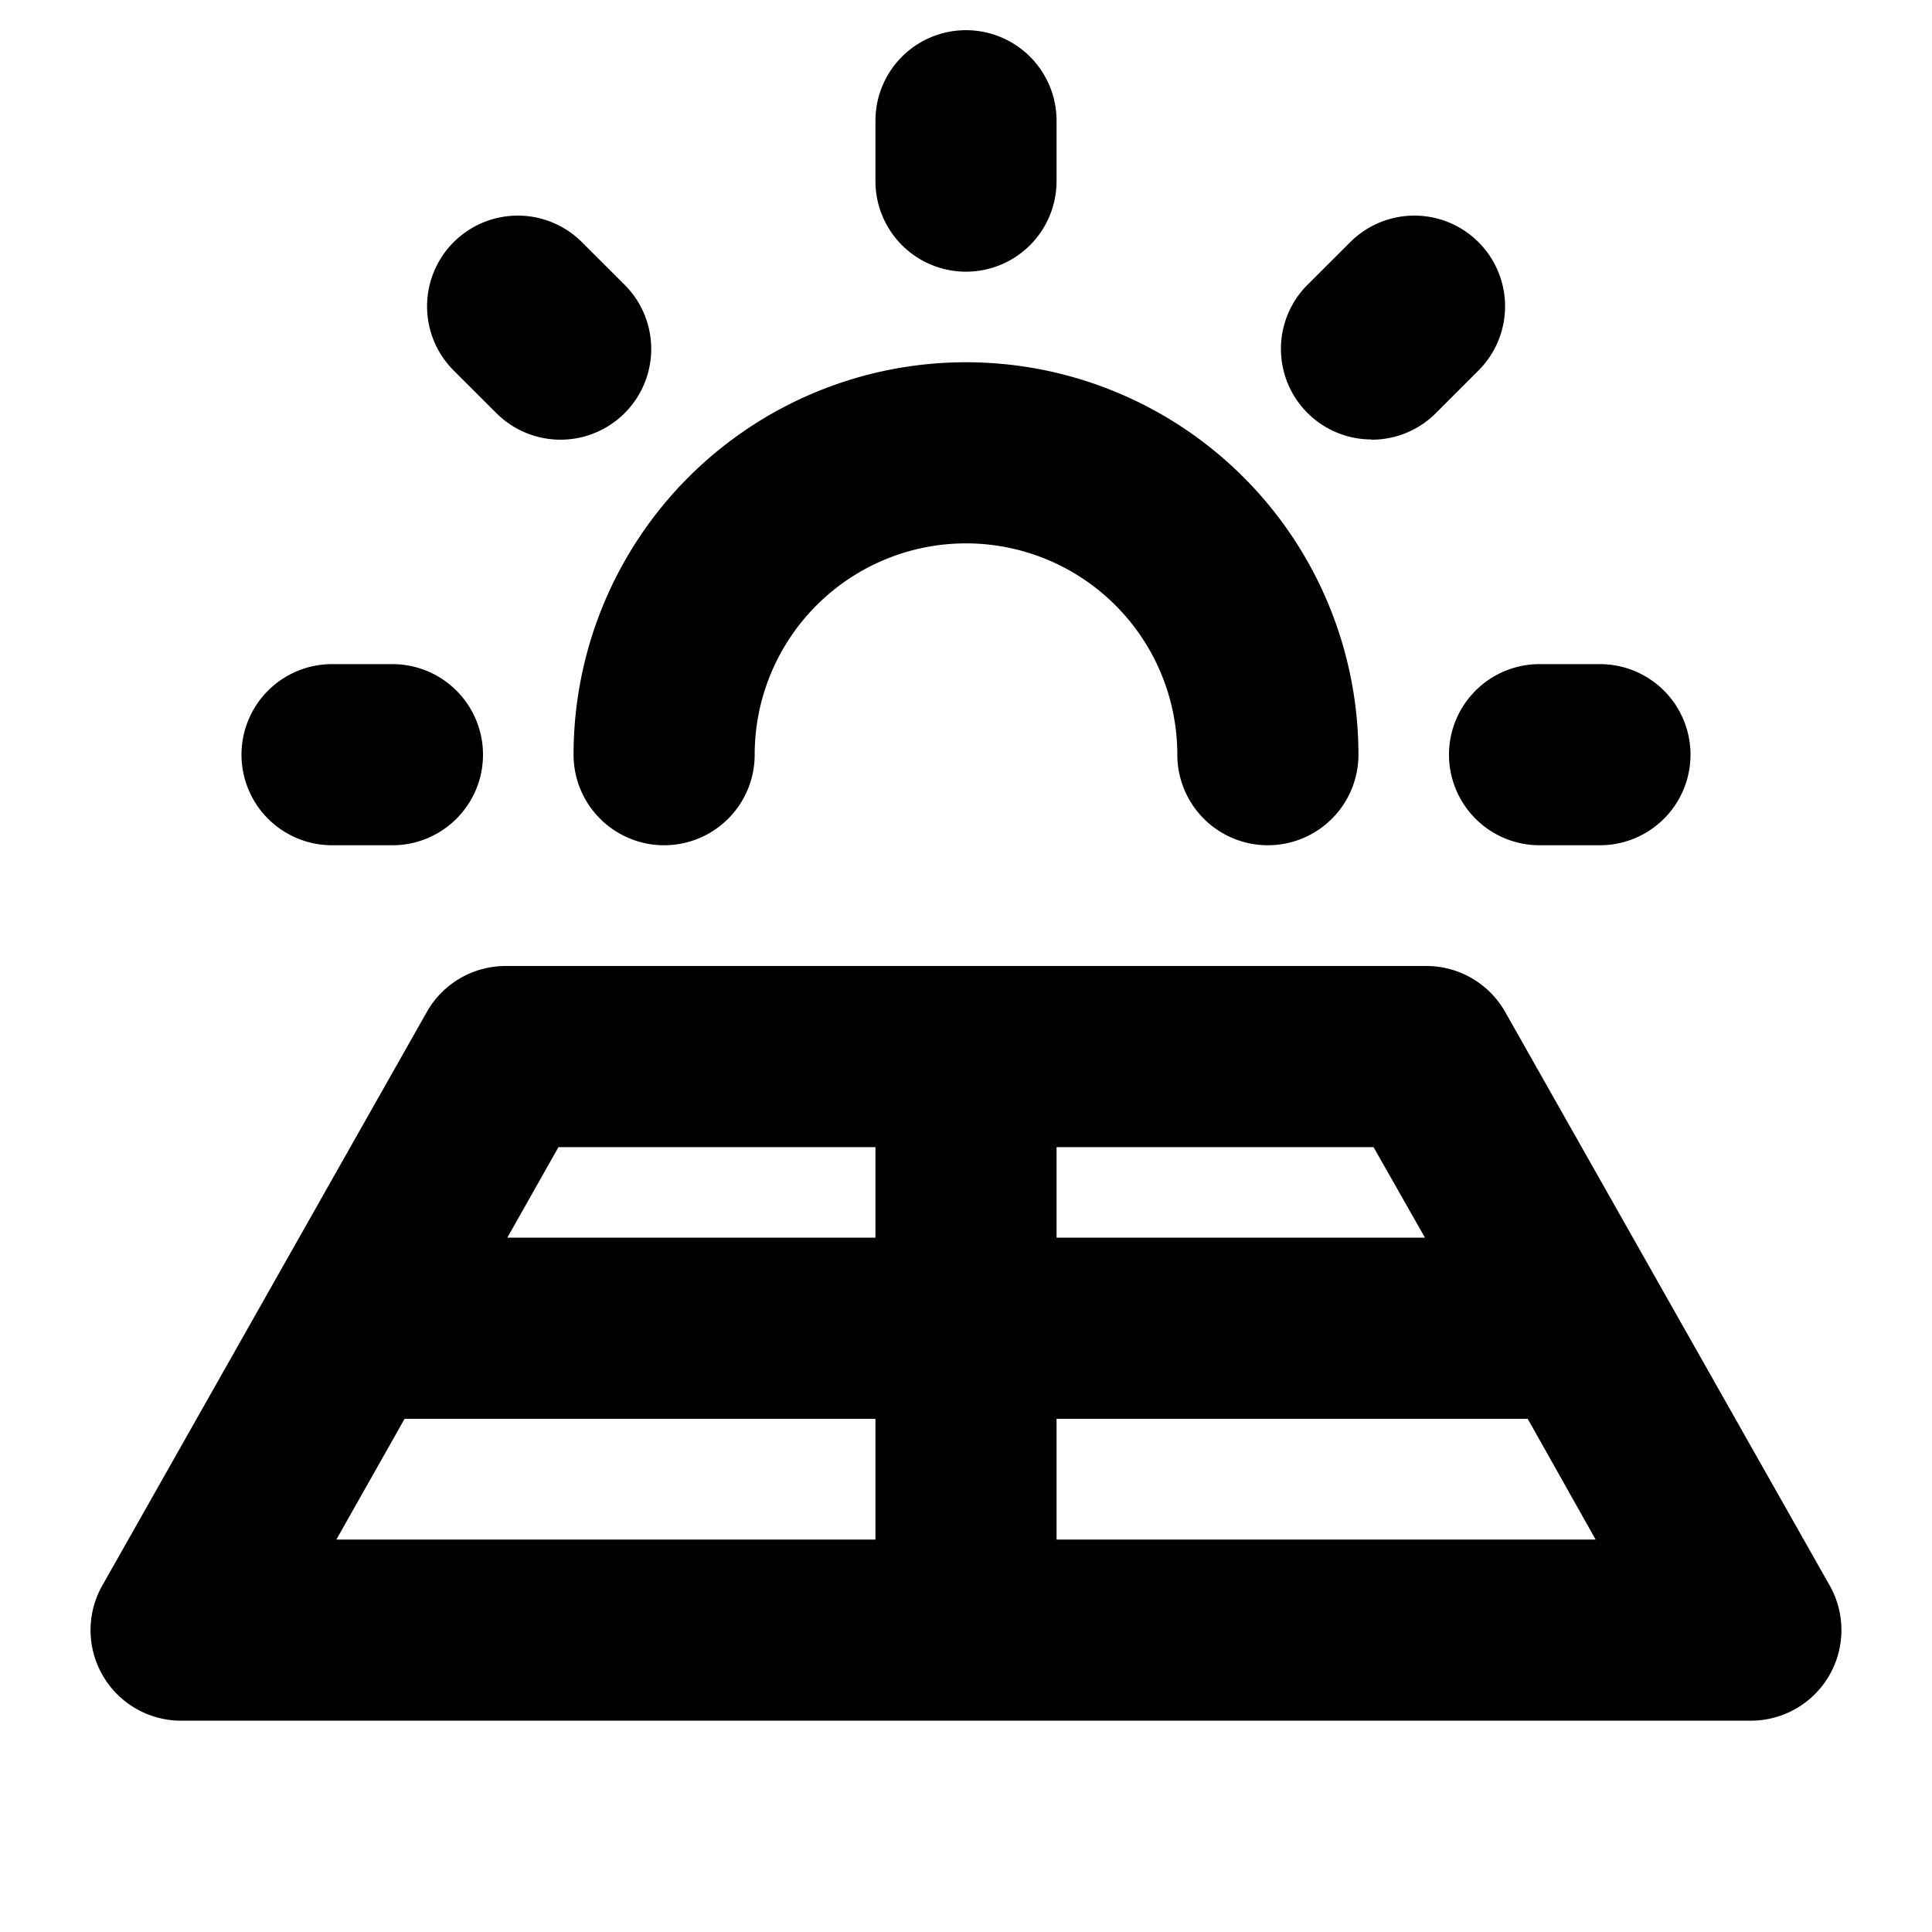 <svg xmlns="http://www.w3.org/2000/svg" xmlns:xlink="http://www.w3.org/1999/xlink" width="256" height="256" viewBox="0 0 256 256"><path fill="currentColor" d="M32 100a12 12 0 0 1 12-12h8a12 12 0 0 1 0 24h-8a12 12 0 0 1-12-12m96-64a12 12 0 0 0 12-12v-8a12 12 0 0 0-24 0v8a12 12 0 0 0 12 12M65.77 54.74a12 12 0 1 0 17-17l-5.66-5.65a12 12 0 0 0-17 17Zm116 3.52a12 12 0 0 0 8.49-3.52l5.65-5.65a12 12 0 0 0-17-17l-5.66 5.65a12 12 0 0 0 8.49 20.49ZM192 100a12 12 0 0 0 12 12h8a12 12 0 0 0 0-24h-8a12 12 0 0 0-12 12M88 112a12 12 0 0 0 12-12a28 28 0 0 1 56 0a12 12 0 0 0 24 0a52 52 0 0 0-104 0a12 12 0 0 0 12 12m154.36 110.05A12 12 0 0 1 232 228H24a12 12 0 0 1-10.45-17.9l43-76A12 12 0 0 1 67 128h122a12 12 0 0 1 10.45 6.1l43 76a12 12 0 0 1-.09 11.95M182 152h-42v12h48.82Zm-108 0l-6.78 12H116v-12Zm-29.43 52H116v-16H53.61Zm166.86 0l-9-16H140v16Z"/></svg>